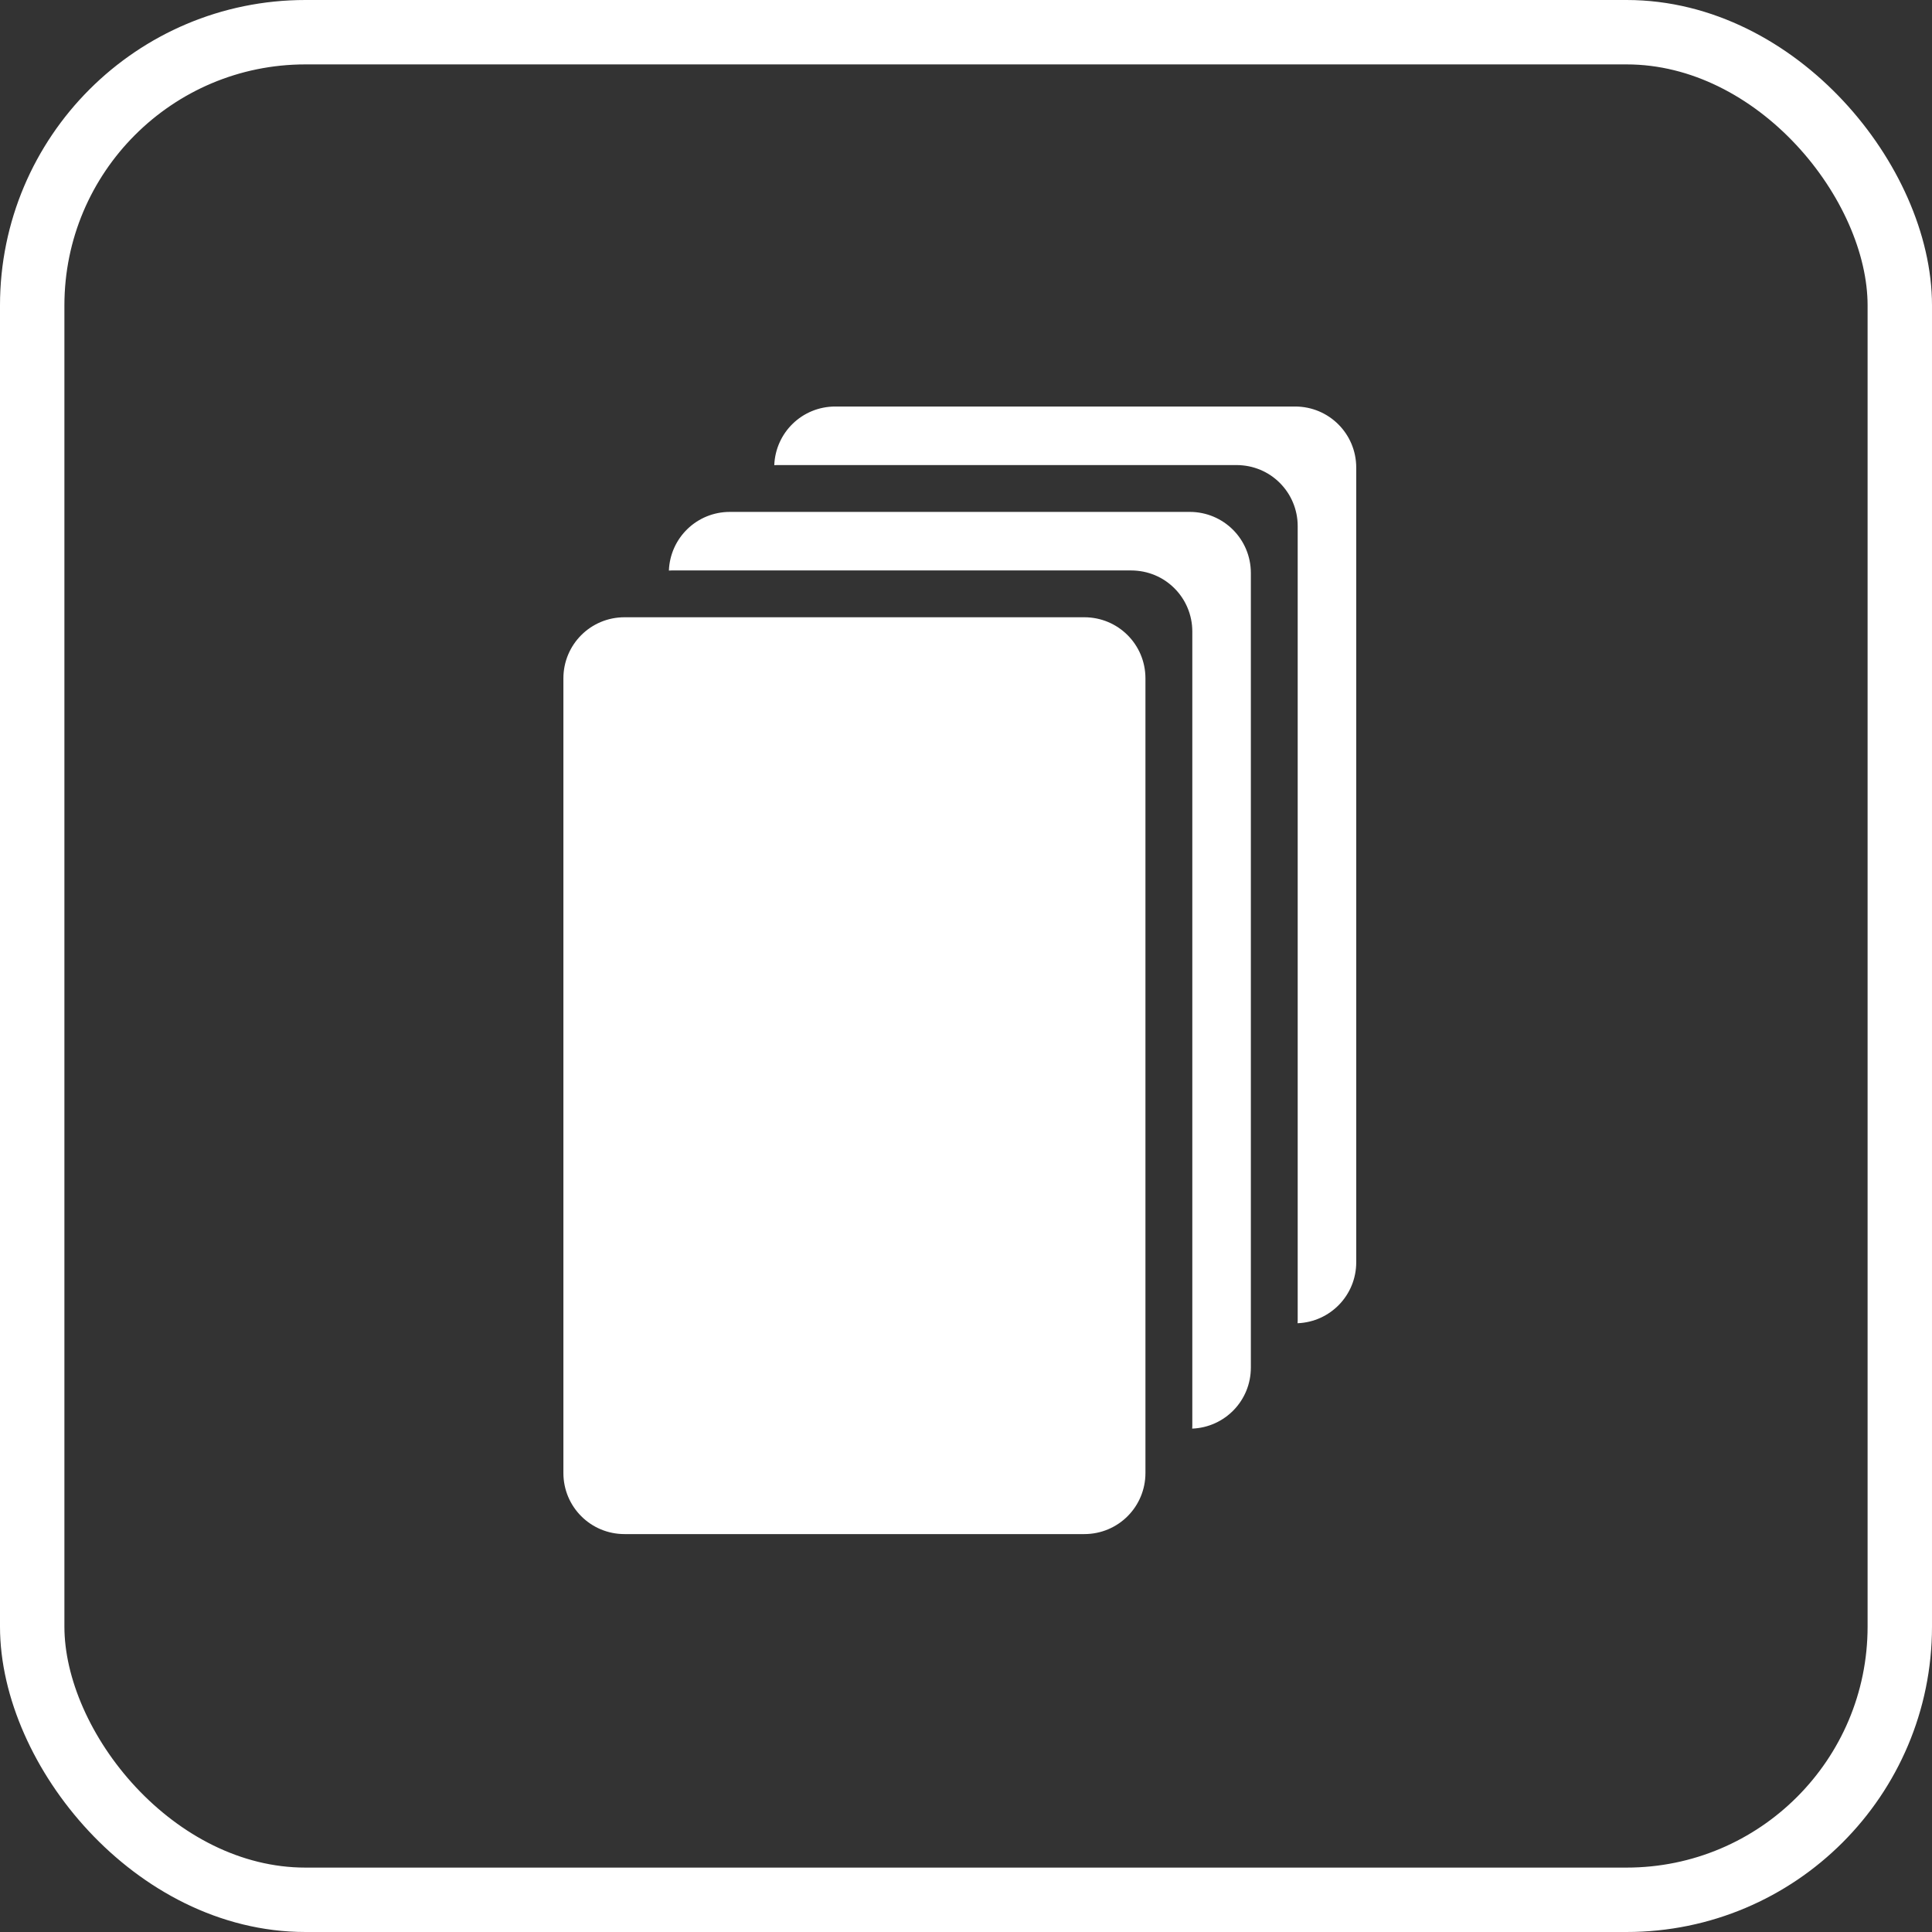 <?xml version="1.0" encoding="UTF-8" standalone="no"?>
<!-- Created with Inkscape (http://www.inkscape.org/) -->

<svg
   width="79.375mm"
   height="79.375mm"
   viewBox="0 0 79.375 79.375"
   version="1.1"
   id="svg1"
   inkscape:version="1.3.1 (91b66b0, 2023-11-16)"
   sodipodi:docname="badge-collection.svg"
   xmlns:inkscape="http://www.inkscape.org/namespaces/inkscape"
   xmlns:sodipodi="http://sodipodi.sourceforge.net/DTD/sodipodi-0.dtd"
   xmlns="http://www.w3.org/2000/svg"
   xmlns:svg="http://www.w3.org/2000/svg">
  <rect x="0" y="0" width="79.375" height="79.375" fill="#333333" stroke="none"/>
  <sodipodi:namedview
     id="namedview1"
     pagecolor="#505050"
     bordercolor="#ffffff"
     borderopacity="1"
     inkscape:showpageshadow="0"
     inkscape:pageopacity="0"
     inkscape:pagecheckerboard="1"
     inkscape:deskcolor="#505050"
     inkscape:document-units="mm"
     inkscape:zoom="0.36882294"
     inkscape:cx="398.56523"
     inkscape:cy="578.86855"
     inkscape:window-width="1452"
     inkscape:window-height="1237"
     inkscape:window-x="1108"
     inkscape:window-y="32"
     inkscape:window-maximized="0"
     inkscape:current-layer="layer1" />
  <defs
     id="defs1" />
  <g
     inkscape:label="Layer 1"
     inkscape:groupmode="layer"
     id="layer1"
     transform="translate(-131.233,-20.108)">
    <rect
       style="fill:none;fill-opacity:1;stroke:#ffffff;stroke-width:2.646;stroke-dasharray:none;stroke-opacity:1"
       id="rect96"
       width="76.729"
       height="76.729"
       x="132.556"
       y="21.431"
       ry="11.225" />
    <g
       id="g88"
       transform="matrix(0.909,0,0,0.909,658.254,-277.169)"
       style="fill:#ffffff;fill-opacity:1">
      <path
         id="path86"
         style="fill:#ffffff;fill-opacity:1;stroke-width:1.216"
         d="m -546.792,350.174 c -1.493,0 -2.699,1.173 -2.757,2.652 0.037,-0.001 0.074,-0.006 0.112,-0.006 h 20.781 c 0.096,0 0.19,0.005 0.283,0.015 0.093,0.009 0.185,0.023 0.275,0.041 0.09,0.018 0.179,0.041 0.266,0.068 0.087,0.027 0.171,0.058 0.254,0.092 0.083,0.035 0.164,0.074 0.242,0.116 0.078,0.042 0.154,0.088 0.228,0.138 0.073,0.05 0.144,0.102 0.212,0.159 0.068,0.056 0.134,0.116 0.196,0.178 0.062,0.062 0.122,0.128 0.178,0.196 0.056,0.068 0.11,0.139 0.159,0.213 0.05,0.073 0.096,0.149 0.138,0.227 0.042,0.078 0.081,0.159 0.116,0.242 0.035,0.083 0.066,0.168 0.093,0.254 0.027,0.087 0.049,0.175 0.068,0.265 0.018,0.09 0.033,0.182 0.042,0.275 0.009,0.093 0.014,0.188 0.014,0.283 v 35.913 c 0,0.038 -0.004,0.074 -0.006,0.112 1.478,-0.059 2.652,-1.265 2.652,-2.758 v -35.912 c 0,-1.531 -1.232,-2.763 -2.763,-2.763 z" />
      <path
         id="path87"
         style="fill:#ffffff;fill-opacity:1;stroke-width:1.216"
         d="m -551.554,354.936 h 20.781 c 1.531,0 2.763,1.232 2.763,2.763 v 35.912 c 0,1.531 -1.232,2.763 -2.763,2.763 h -20.781 c -1.531,0 -2.763,-1.232 -2.763,-2.763 v -35.912 c 0,-1.531 1.232,-2.763 2.763,-2.763 z" />
      <path
         id="path88"
         style="fill:#ffffff;fill-opacity:1;stroke-width:1.216"
         d="m -542.029,345.411 c -1.493,0 -2.699,1.173 -2.757,2.652 0.037,-0.001 0.074,-0.006 0.112,-0.006 h 20.781 c 0.096,0 0.19,0.005 0.283,0.015 0.093,0.009 0.185,0.023 0.275,0.041 0.09,0.018 0.179,0.041 0.266,0.068 0.087,0.027 0.171,0.058 0.254,0.092 0.083,0.035 0.164,0.074 0.242,0.116 0.078,0.042 0.154,0.088 0.228,0.138 0.073,0.05 0.144,0.102 0.212,0.159 0.068,0.056 0.134,0.116 0.196,0.178 0.062,0.062 0.122,0.128 0.178,0.196 0.056,0.068 0.11,0.139 0.159,0.213 0.05,0.073 0.096,0.149 0.138,0.227 0.042,0.078 0.081,0.159 0.116,0.242 0.035,0.083 0.066,0.168 0.093,0.254 0.027,0.087 0.049,0.175 0.068,0.265 0.018,0.09 0.033,0.182 0.042,0.275 0.009,0.093 0.014,0.188 0.014,0.283 v 35.913 c 0,0.038 -0.004,0.074 -0.006,0.112 1.478,-0.059 2.652,-1.265 2.652,-2.758 v -35.912 c 0,-1.531 -1.232,-2.763 -2.763,-2.763 z" />
    </g>
  </g>
</svg>
